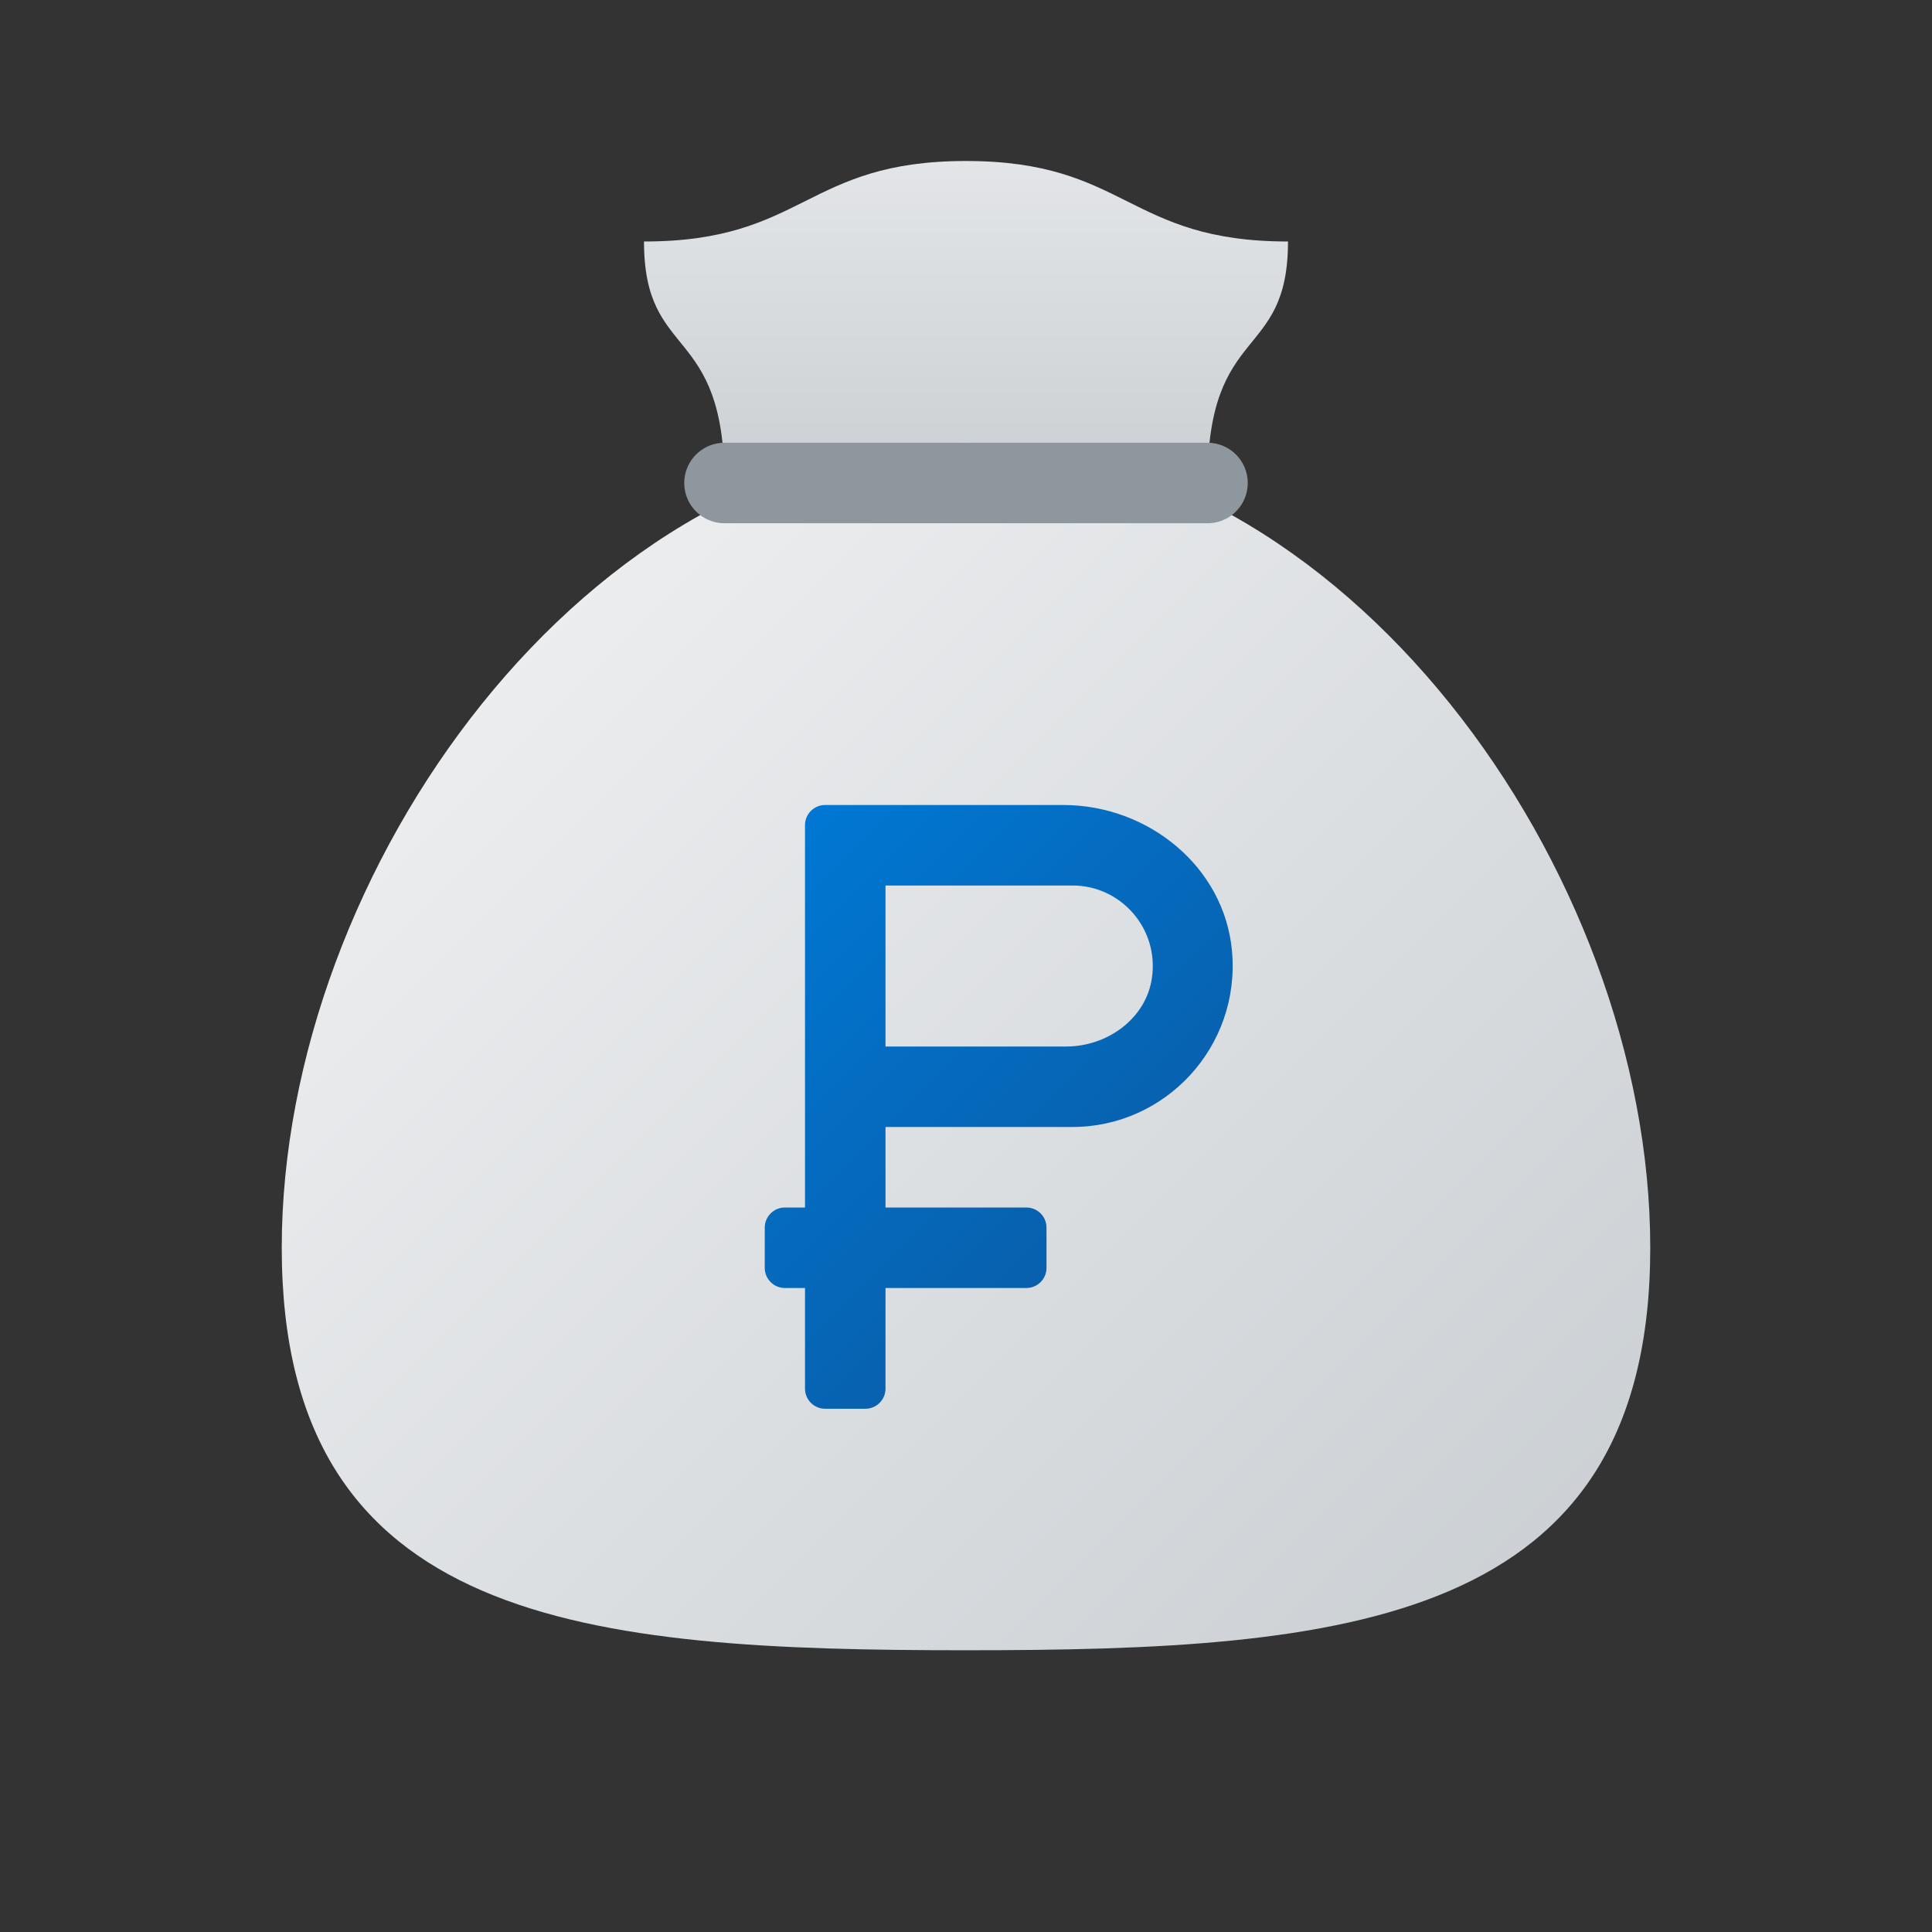 <svg xmlns="http://www.w3.org/2000/svg" viewBox="0 0 48 48"><rect x="0" y="0" width="48" height="48" fill="#333333" stroke="none"/><linearGradient id="iV2FsTAEhKqukc4KkzN_6a" x1="24" x2="24" y1="-3.638" y2="12.878" gradientUnits="userSpaceOnUse"><stop offset="0" stop-color="#fafafb"/><stop offset="1" stop-color="#c8cdd1"/></linearGradient><path fill="url(#iV2FsTAEhKqukc4KkzN_6a)" d="M24,4c-4,0-4,2-8,2c0,3,2,2,2,6h12c0-4,2-3,2-6C28,6,28,4,24,4z"/><linearGradient id="iV2FsTAEhKqukc4KkzN_6b" x1=".909" x2="39.183" y1="5.772" y2="44.046" gradientUnits="userSpaceOnUse"><stop offset="0" stop-color="#fafafb"/><stop offset="1" stop-color="#c8cdd1"/></linearGradient><path fill="url(#iV2FsTAEhKqukc4KkzN_6b)" d="M41,31c0,9.389-7.611,10-17,10S7,40.389,7,31s7.611-20,17-20S41,21.611,41,31z"/><line x1="18" x2="30" y1="12" y2="12" fill="none" stroke="#8f979e" stroke-linecap="round" stroke-linejoin="round" stroke-width="2"/><linearGradient id="iV2FsTAEhKqukc4KkzN_6c" x1="18.762" x2="29.808" y1="22.004" y2="33.049" gradientUnits="userSpaceOnUse"><stop offset="0" stop-color="#0077d2"/><stop offset="1" stop-color="#0b59a2"/></linearGradient><path fill="url(#iV2FsTAEhKqukc4KkzN_6c)" d="M26.418,20H20.5c-0.276,0-0.5,0.224-0.5,0.5V30h-0.5c-0.276,0-0.5,0.224-0.5,0.5v1	c0,0.276,0.224,0.5,0.5,0.5H20v2.5c0,0.276,0.224,0.5,0.5,0.5h1c0.276,0,0.5-0.224,0.5-0.5V32h3.5c0.276,0,0.5-0.224,0.5-0.5v-1	c0-0.276-0.224-0.5-0.5-0.5H22v-2h4.641c2.318,0,4.18-1.996,3.968-4.367C30.422,21.535,28.524,20,26.418,20z M28.618,24.306	C28.468,25.312,27.508,26,26.491,26H22v-4h4.649C27.846,22,28.803,23.07,28.618,24.306z"/></svg>